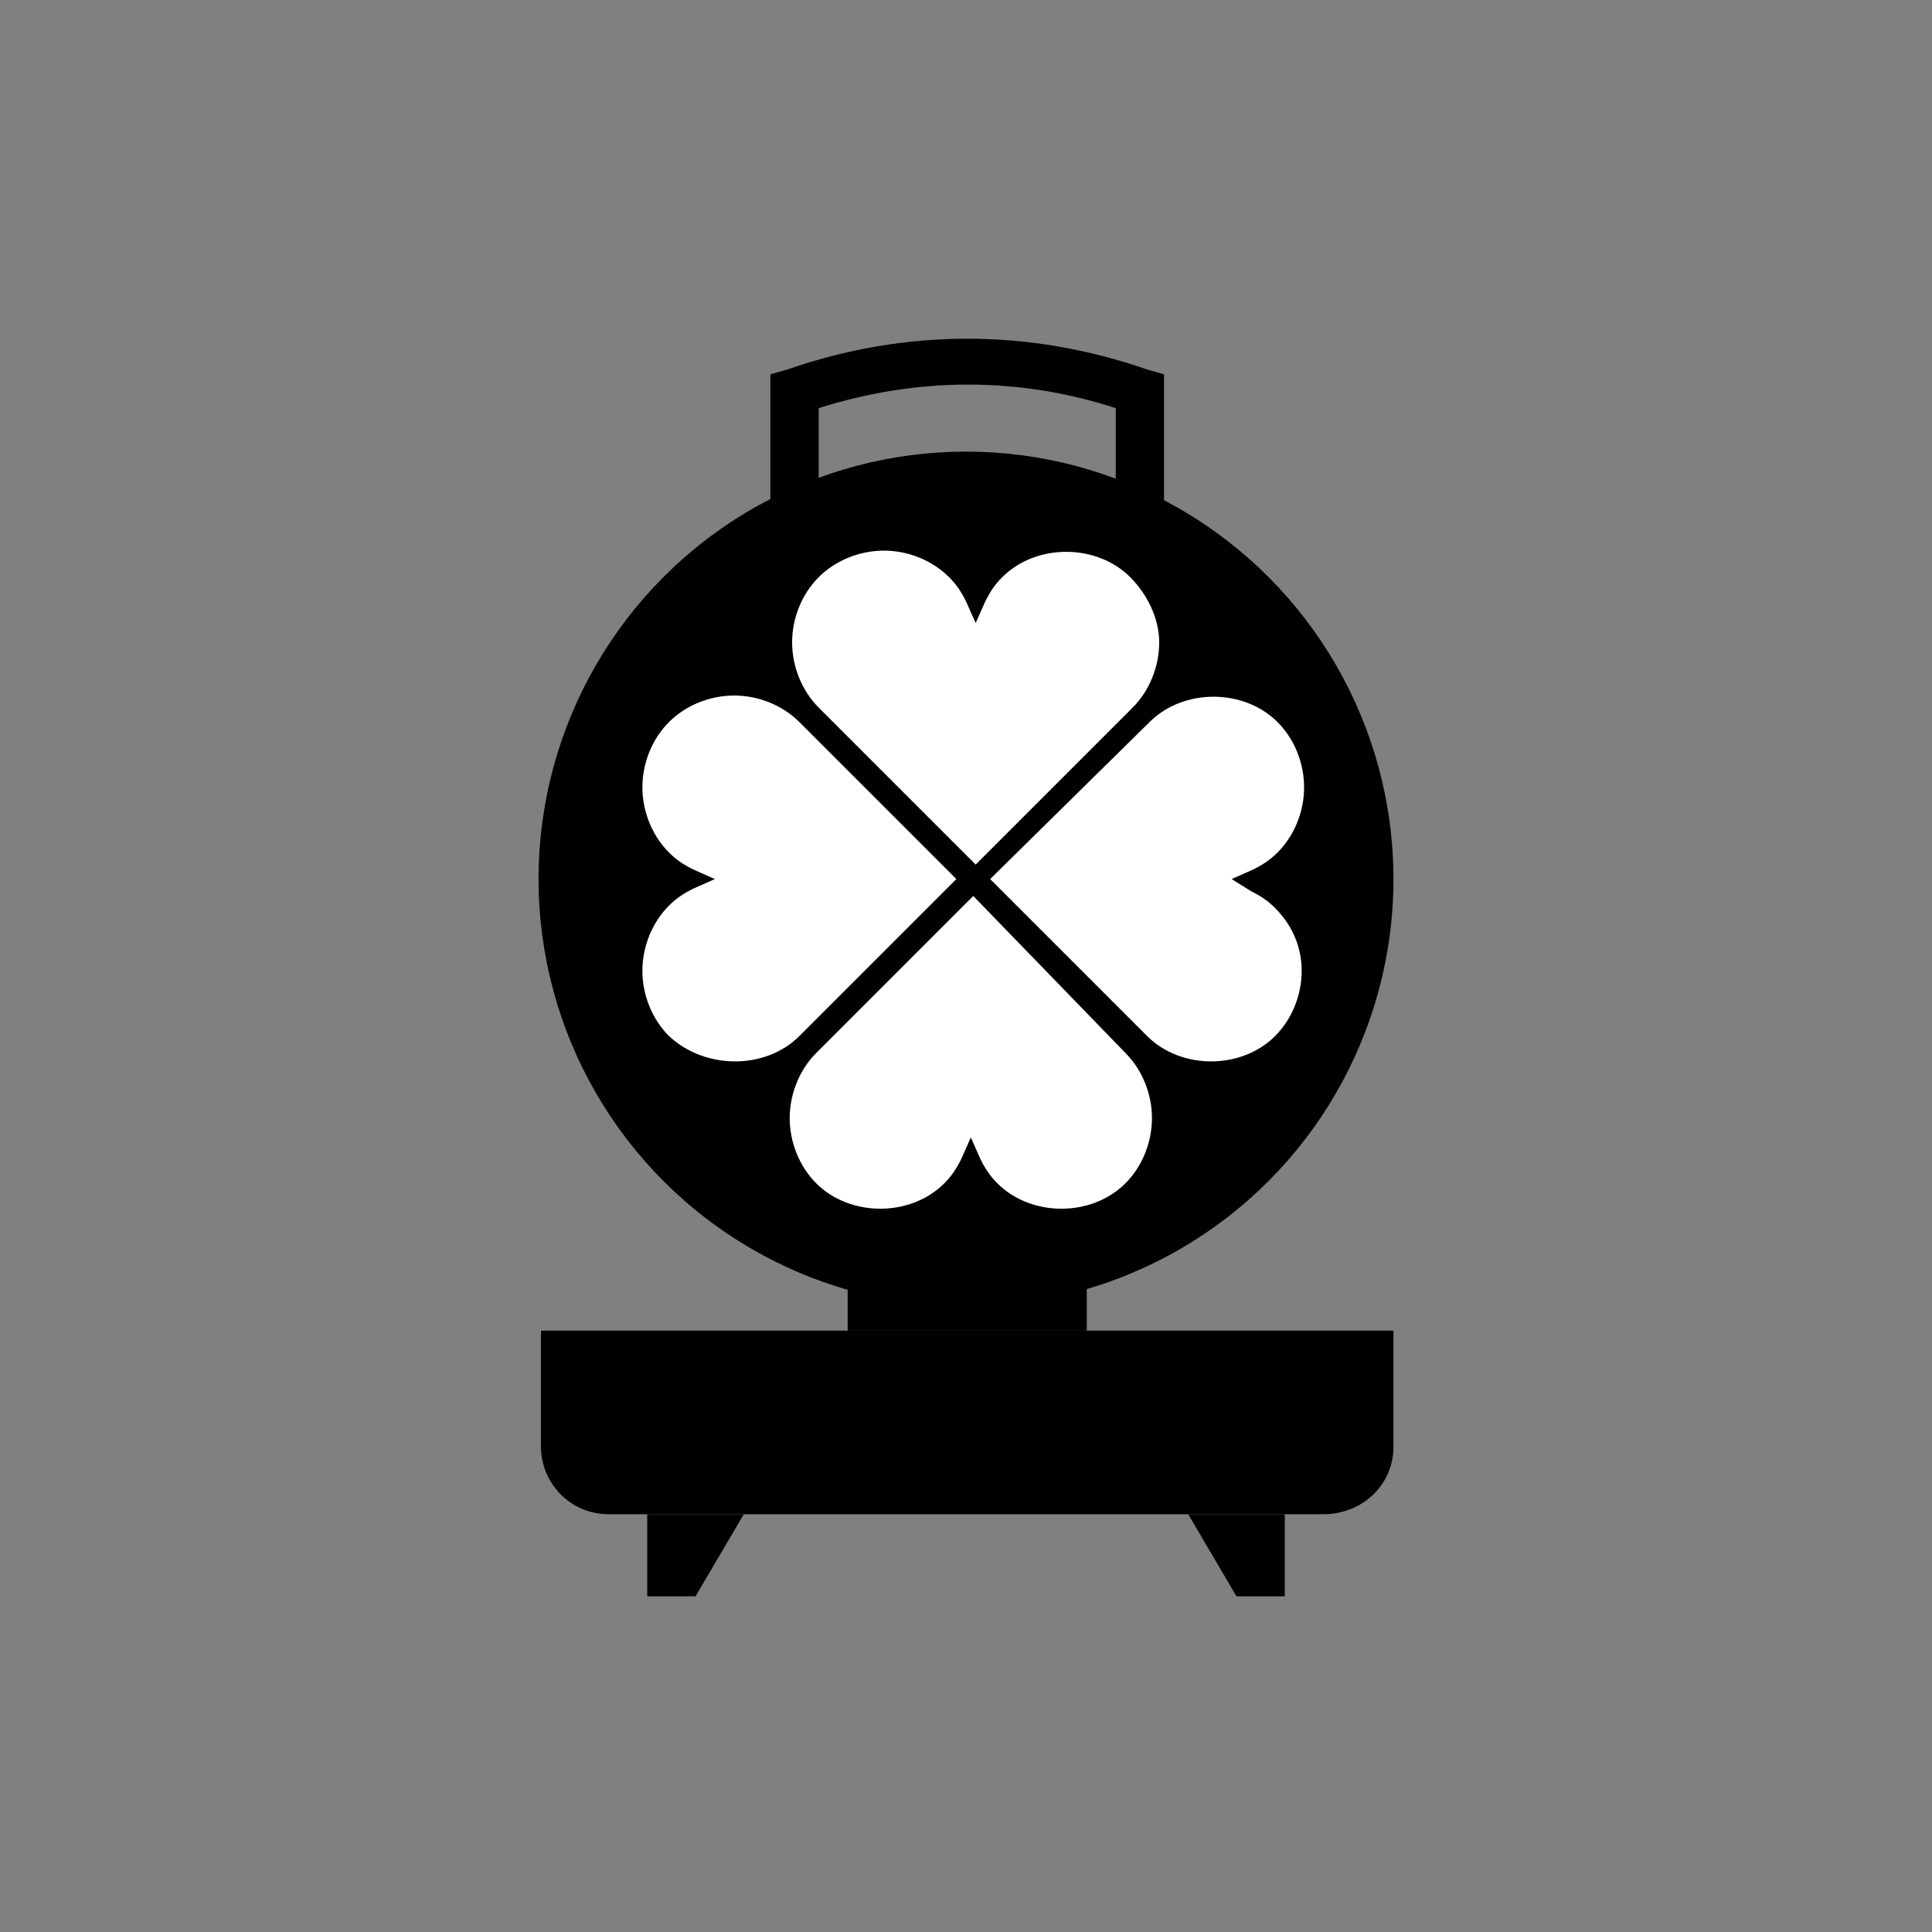 <?xml version="1.0" encoding="utf-8"?>
<!-- Generator: Adobe Illustrator 19.1.0, SVG Export Plug-In . SVG Version: 6.00 Build 0)  -->
<!DOCTYPE svg PUBLIC "-//W3C//DTD SVG 1.1//EN" "http://www.w3.org/Graphics/SVG/1.1/DTD/svg11.dtd">
<svg version="1.1" id="icon" xmlns="http://www.w3.org/2000/svg" xmlns:xlink="http://www.w3.org/1999/xlink" x="0px" y="0px"
	 viewBox="0 0 80 80" style="enable-background:new 0 0 80 80;" xml:space="preserve">
<rect x="0" y="0" width="80" height="80" fill="#808080" stroke="none"/>
<g id="gfxblack">
	<circle cx="40" cy="36.4" r="17.7"/>
	<path d="M48.1,22H31.9v-6.5l0.7-0.2c4.9-1.7,10-1.7,14.9,0l0.7,0.2V22z M33.9,20h12.3v-3.1c-4-1.3-8.2-1.3-12.3,0V20z"/>
	<path d="M54.8,62.7H25.2c-1.6,0-2.8-1.3-2.8-2.8v-4.8h35.3v4.8C57.7,61.5,56.4,62.7,54.8,62.7z"/>
	<rect x="35.1" y="51.6" width="9.9" height="3.5"/>
	<polygon points="28.8,66.1 26.8,66.1 26.8,62.7 30.8,62.7 	"/>
	<polygon points="51.2,66.1 53.2,66.1 53.2,62.7 49.2,62.7 	"/>
</g>
<g id="gfxwhite">
	<path style="fill:#FFFFFF;" d="M46.8,23.9c-1.4-1.4-3.9-1.4-5.3,0c-0.3,0.3-0.5,0.6-0.7,1l-0.4,0.9l-0.4-0.9
		c-0.2-0.4-0.4-0.7-0.7-1c-0.7-0.7-1.7-1.1-2.7-1.1s-2,0.4-2.7,1.1c-0.7,0.7-1.1,1.7-1.1,2.7s0.4,2,1.1,2.7l6.5,6.5l6.5-6.5
		c0.7-0.7,1.1-1.7,1.1-2.7S47.5,24.6,46.8,23.9z"/>
	<path style="fill:#FFFFFF;" d="M52.8,37.6c-0.3-0.3-0.6-0.5-1-0.7L51,36.4l0.9-0.4c0.4-0.2,0.7-0.4,1-0.7c0.7-0.7,1.1-1.7,1.1-2.7
		c0-1-0.4-2-1.1-2.7c-1.4-1.4-3.9-1.4-5.3,0L41,36.4l6.5,6.5c1.4,1.4,3.9,1.4,5.3,0c0.7-0.7,1.1-1.7,1.1-2.7S53.5,38.3,52.8,37.6z"
		/>
	<path style="fill:#FFFFFF;" d="M40.3,37.1l-6.5,6.5c-0.7,0.7-1.1,1.7-1.1,2.7s0.4,2,1.1,2.7c1.4,1.4,3.9,1.4,5.3,0
		c0.3-0.3,0.5-0.6,0.7-1l0.4-0.9l0.4,0.9c0.2,0.4,0.4,0.7,0.7,1c1.4,1.4,3.9,1.4,5.3,0c0.7-0.7,1.1-1.7,1.1-2.7s-0.4-2-1.1-2.7
		L40.3,37.1z"/>
	<path style="fill:#FFFFFF;" d="M33.1,42.9l6.5-6.5l-6.5-6.5c-0.7-0.7-1.7-1.1-2.7-1.1s-2,0.4-2.7,1.1s-1.1,1.7-1.1,2.7
		c0,1,0.4,2,1.1,2.7c0.3,0.3,0.6,0.5,1,0.7l0.9,0.4l-0.9,0.4c-0.4,0.2-0.7,0.4-1,0.7c-0.7,0.7-1.1,1.7-1.1,2.7s0.4,2,1.1,2.7
		C29.2,44.3,31.7,44.3,33.1,42.9z"/>
</g>
</svg>
